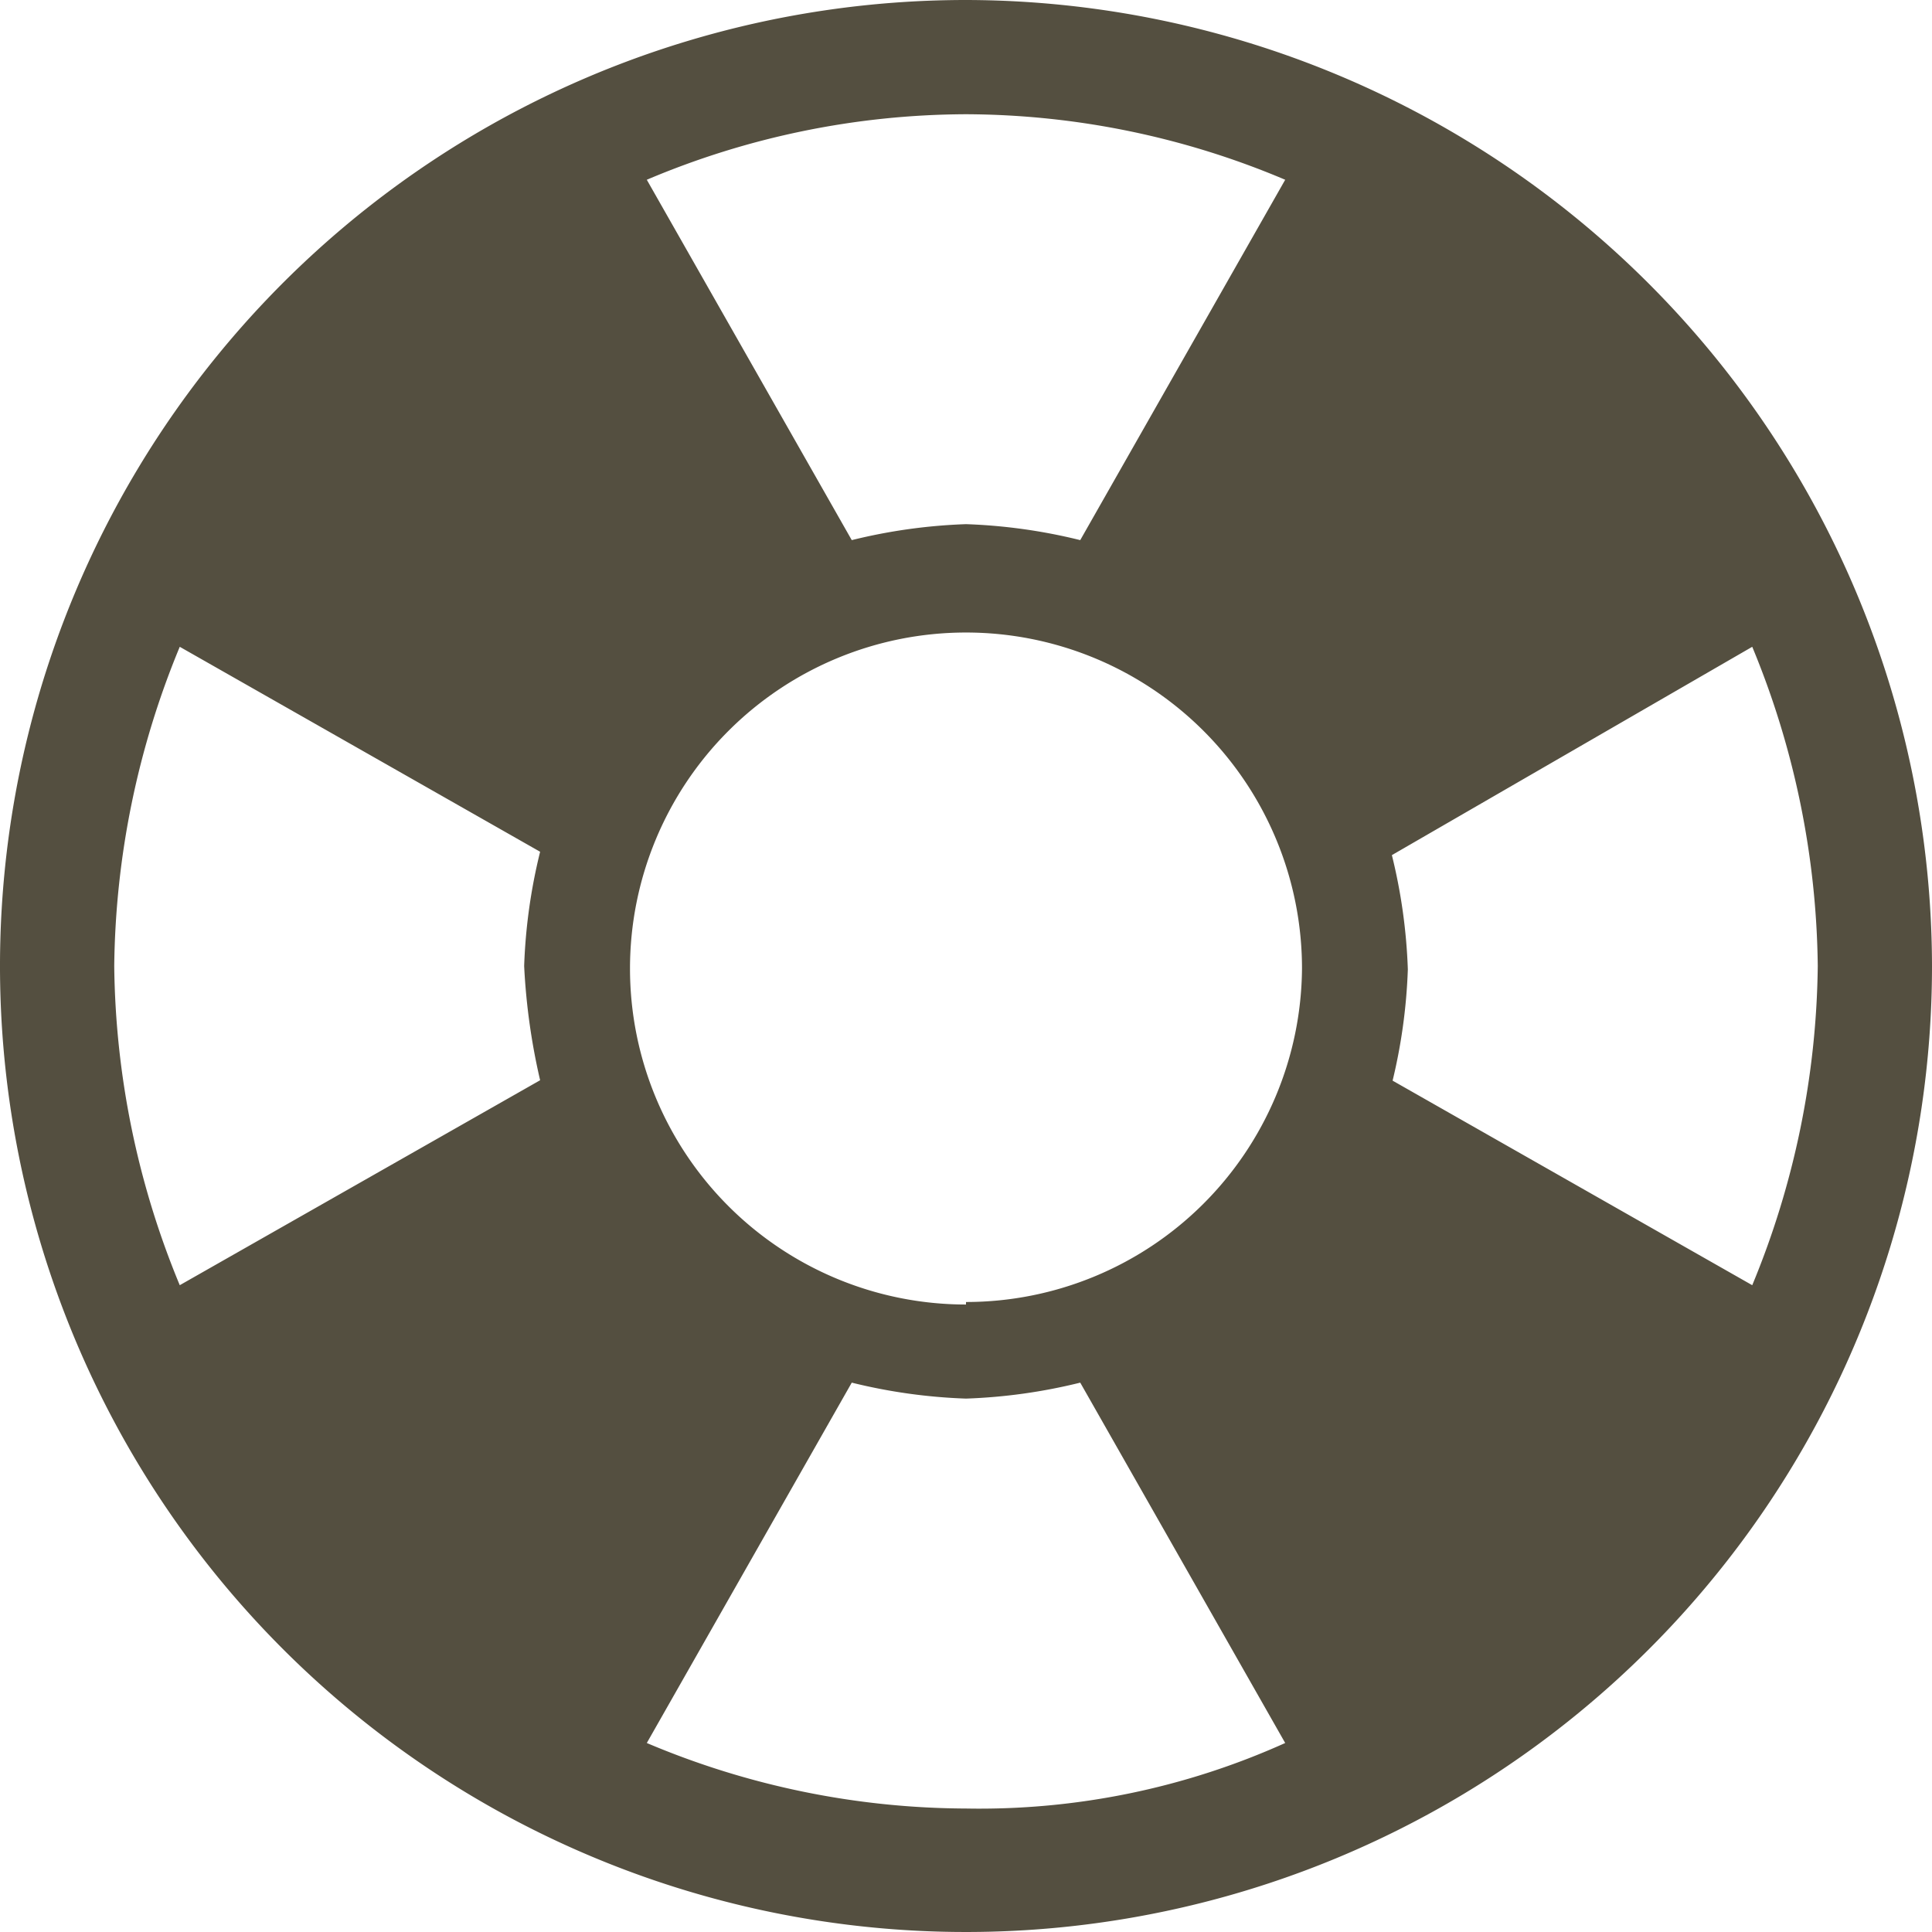 <svg id="Layer_1" data-name="Layer 1" xmlns="http://www.w3.org/2000/svg" xmlns:xlink="http://www.w3.org/1999/xlink" viewBox="0 0 23 23"><defs><style>.cls-1{fill:none;}.cls-2{clip-path:url(#clip-path);}.cls-3{fill:url(#linear-gradient);}.cls-4{fill:#544f40;}</style><clipPath id="clip-path"><path class="cls-1" d="M9.62-38.48C3.8-36.25.85-32.52.85-27.41.85-19.35,9-8.94,17.66-8.94a12.49,12.49,0,0,0,7.57-2.7C30.44-15.54,37.65-24.78,37.65-32c0-5.87-4.49-8.72-13.73-8.72-3.15,0-9.2.29-14.3,2.26"/></clipPath><linearGradient id="linear-gradient" x1="-14.63" y1="-239.38" x2="-13.99" y2="-239.38" gradientTransform="matrix(34.83, -47.29, -47.29, -34.83, -10803.07, -9038.05)" gradientUnits="userSpaceOnUse"><stop offset="0" stop-color="#ff6605"/><stop offset="0.77" stop-color="#ff660a"/><stop offset="1" stop-color="#ff660a"/></linearGradient></defs><title>support</title><g id="Logo_full_colour" data-name="Logo full colour"><g class="cls-2"><polygon class="cls-3" points="-14.28 -20.13 13.8 -58.37 52.78 -29.55 24.7 8.69 -14.28 -20.13"/></g></g><path class="cls-4" d="M11.5,0A11.5,11.5,0,1,0,23,11.5,11.52,11.52,0,0,0,11.5,0Zm0,1.36a9.81,9.81,0,0,1,3.8.78L12.86,6.43a6.59,6.59,0,0,0-1.36-.19,6.59,6.59,0,0,0-1.36.19L7.7,2.14a9.81,9.81,0,0,1,3.8-.78ZM6.43,12.86,2.14,15.3a10.19,10.19,0,0,1-.78-3.8,10.2,10.2,0,0,1,.78-3.8l4.29,2.44a6.59,6.59,0,0,0-.19,1.36,7.64,7.64,0,0,0,.19,1.36Zm5.07,8.67a9.82,9.82,0,0,1-3.8-.78l2.44-4.29a6.59,6.59,0,0,0,1.36.19,6.59,6.59,0,0,0,1.36-.19l2.44,4.29a8.86,8.86,0,0,1-3.8.78Zm0-6a4,4,0,1,1,4-4A4,4,0,0,1,11.5,15.5Zm5.07-2.63a6.59,6.59,0,0,0,.19-1.36,6.59,6.59,0,0,0-.19-1.36L20.86,7.7a10.19,10.19,0,0,1,.78,3.8,10.2,10.2,0,0,1-.78,3.8l-4.29-2.44Z"/></svg>